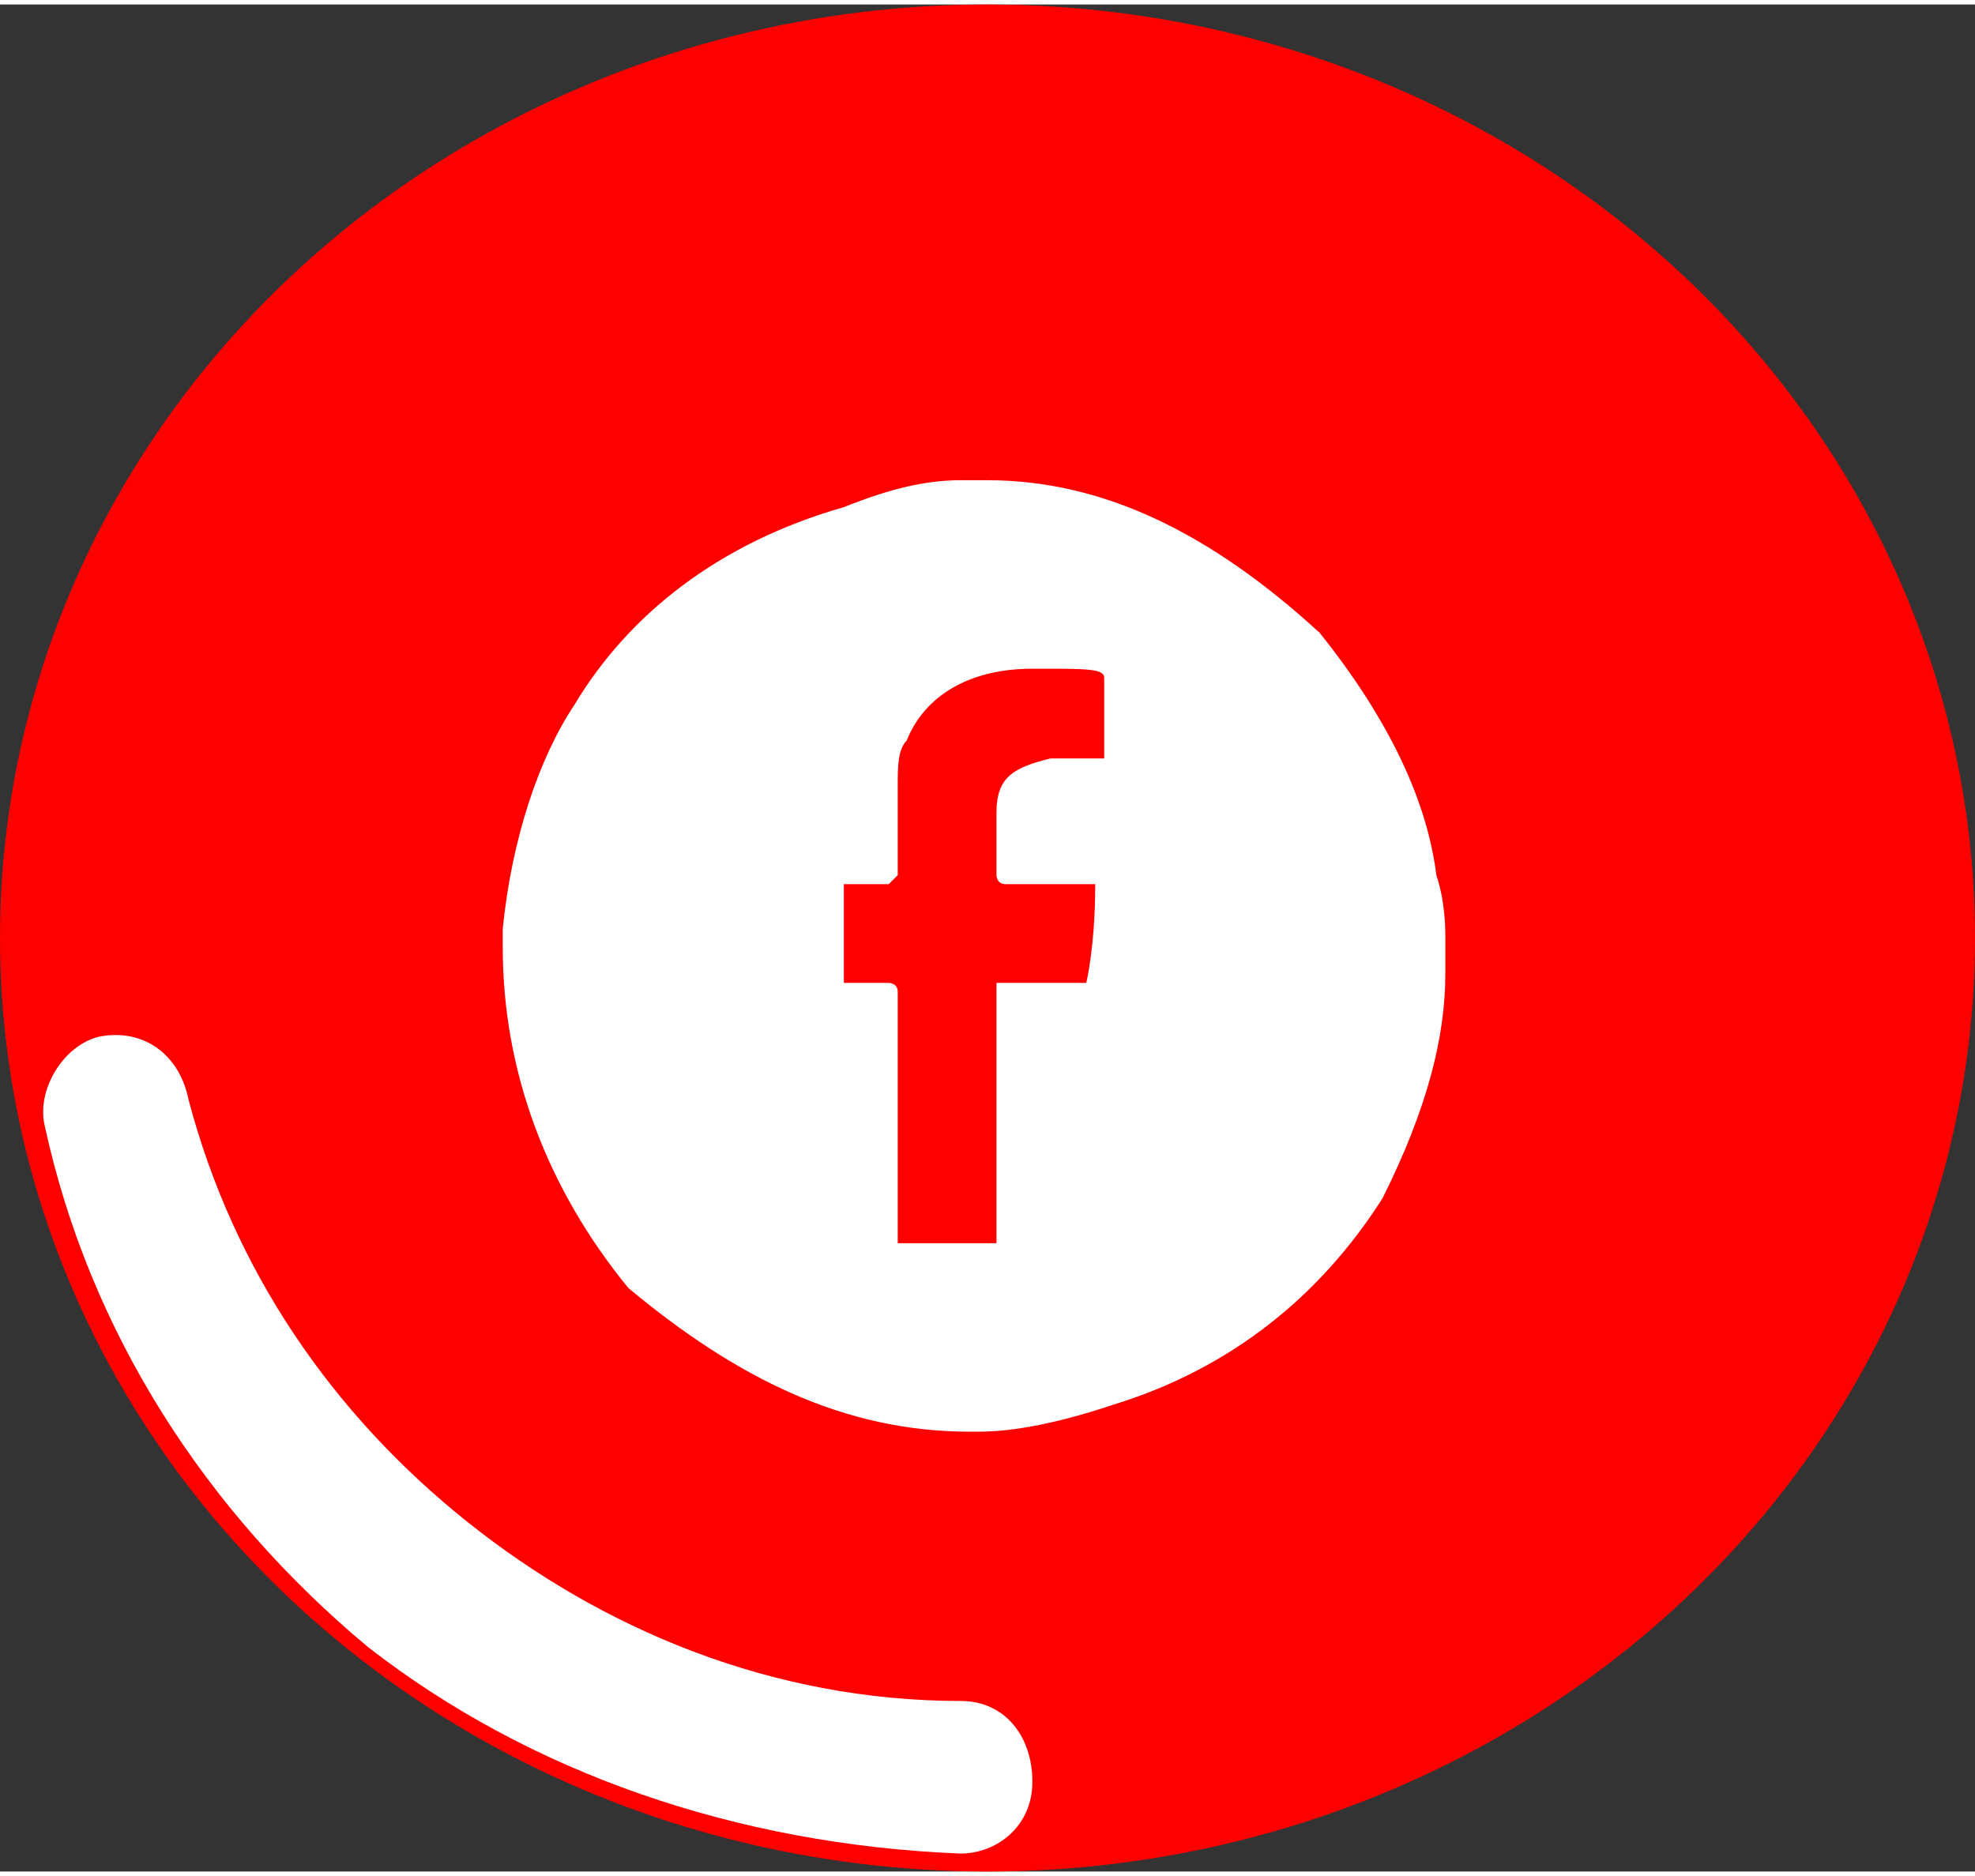 <?xml version="1.0" encoding="UTF-8"?>
<!DOCTYPE svg PUBLIC "-//W3C//DTD SVG 1.0//EN" "http://www.w3.org/TR/2001/REC-SVG-20010904/DTD/svg10.dtd">
<!-- Creator: CorelDRAW 2021 (64-Bit) -->
<svg xmlns="http://www.w3.org/2000/svg" xml:space="preserve" width="500px" height="475px" version="1.0" shape-rendering="geometricPrecision" text-rendering="geometricPrecision" image-rendering="optimizeQuality" fill-rule="evenodd" clip-rule="evenodd"
viewBox="0 0 220000 208000"
 xmlns:xlink="http://www.w3.org/1999/xlink"
 xmlns:xodm="http://www.corel.com/coreldraw/odm/2003">
 <rect x="0" y="0" width="220000" height="208000" fill="#333333" stroke="none"/>
 <g id="Layer_x0020_1">
  <g id="_3039508005728">
   <ellipse fill="red" cx="110000" cy="104000" rx="110000" ry="104000"/>
   <path fill="white" d="M107000 53000l3000 0c13000,0 25000,6000 37000,17000 8000,10000 12000,19000 13000,27000 1000,3000 1000,6000 1000,7000l0 4000c0,7000 -2000,15000 -7000,25000 -7000,11000 -17000,19000 -30000,23000 -6000,2000 -11000,3000 -15000,3000l-1000 0c-14000,0 -26000,-6000 -38000,-16000 -9000,-11000 -14000,-24000 -14000,-38000l0 -1000c0,0 0,-1000 0,-1000 0,0 0,0 0,0 1000,-10000 4000,-19000 8000,-25000 6000,-10000 16000,-18000 30000,-22000 5000,-2000 9000,-3000 13000,-3000zm0 136000c5000,0 8000,4000 8000,9000 0,5000 -4000,8000 -8000,8000 -25000,-1000 -48000,-9000 -66000,-23000 -18000,-15000 -31000,-35000 -36000,-58000 -1000,-4000 2000,-9000 6000,-10000 5000,-1000 9000,2000 10000,7000 5000,19000 16000,35000 31000,47000 15000,12000 34000,20000 55000,20000zm-7000 -102000l0 10000c0,0 0,0 -1000,1000l-5000 0 0 11000 5000 0c0,0 1000,0 1000,1000l0 26000 0 2000 11000 0 0 -29000c0,0 0,0 1000,0l9000 0c0,0 1000,-4000 1000,-11000l0 0 -10000 0c-1000,0 -1000,-1000 -1000,-1000l0 -7000c0,-4000 2000,-5000 6000,-6000l6000 0 0 -9000c0,-1000 -2000,-1000 -7000,-1000l-1000 0c-7000,0 -12000,3000 -14000,8000 -1000,1000 -1000,3000 -1000,5000z"/>
  </g>
 </g>
</svg>
